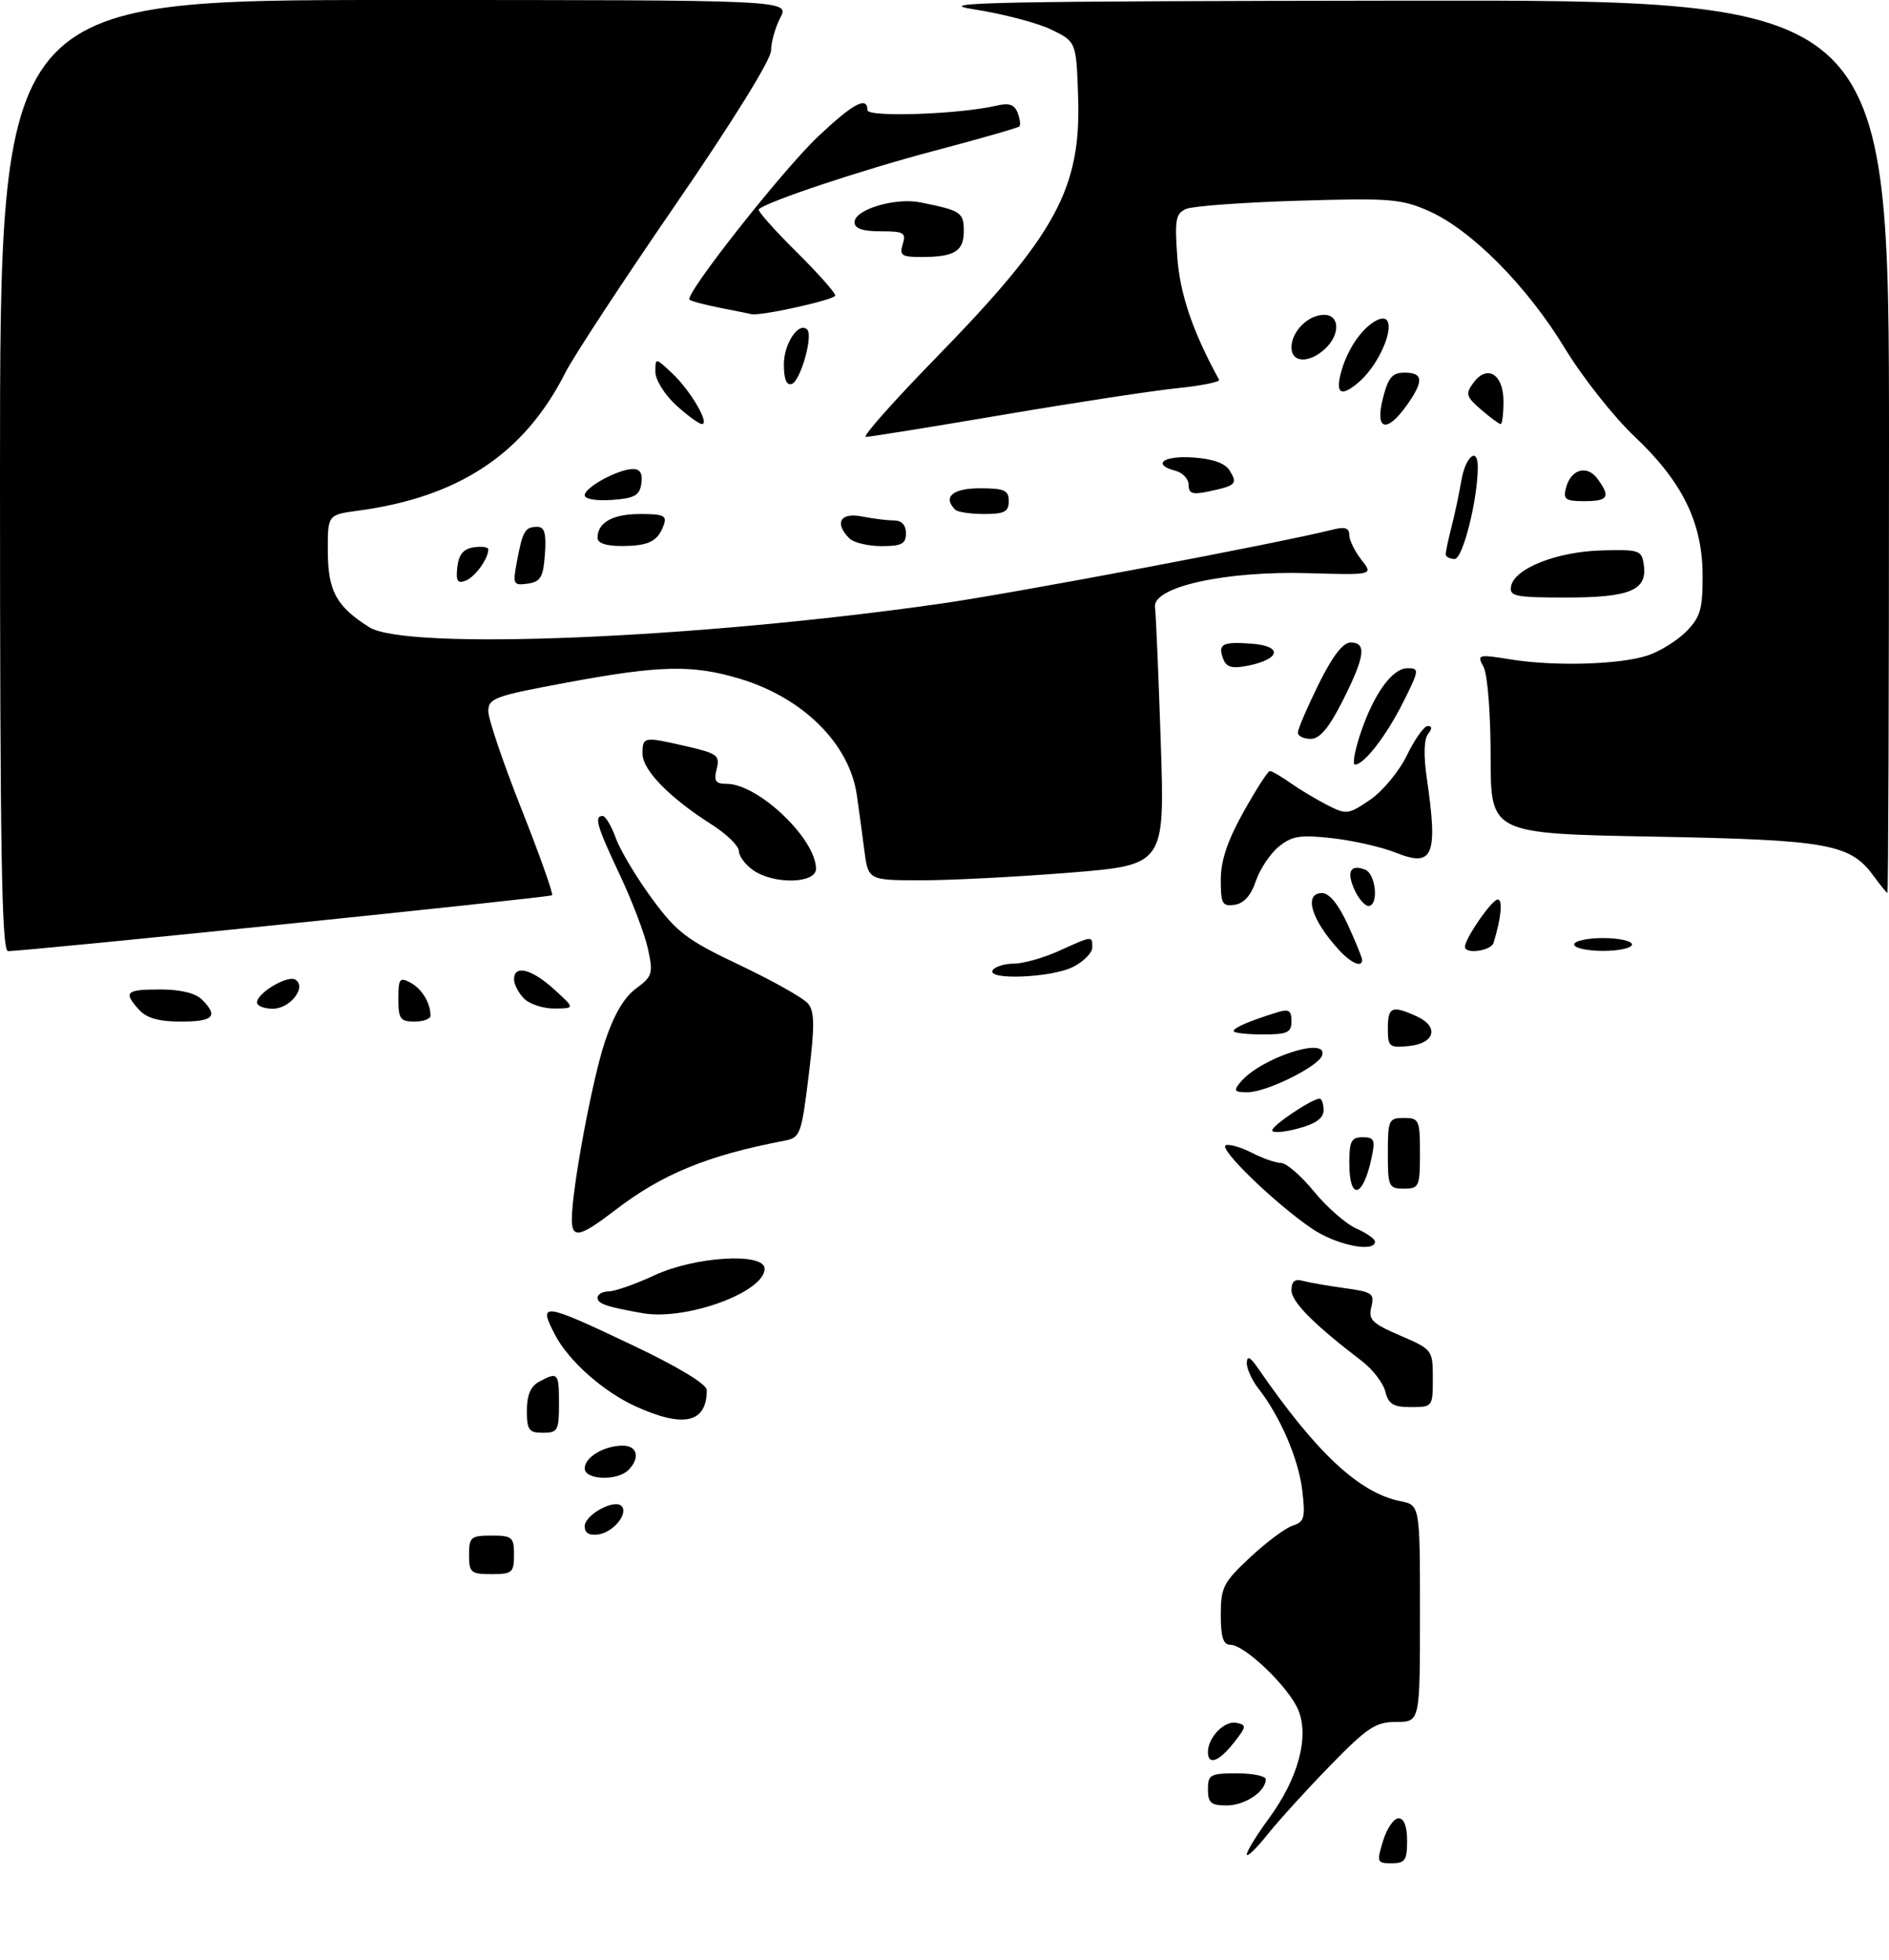<?xml version="1.0" encoding="UTF-8" standalone="no"?>
<!DOCTYPE svg PUBLIC "-//W3C//DTD SVG 1.1//EN" "http://www.w3.org/Graphics/SVG/1.1/DTD/svg11.dtd" >
<svg xmlns="http://www.w3.org/2000/svg" xmlns:xlink="http://www.w3.org/1999/xlink" version="1.1" viewBox="0 0 294 305">
 <g >
 <path fill="currentColor"
d=" M 215.26 286.50 C 215.85 284.57 216.94 283.00 217.67 283.00 C 218.52 283.00 219.00 284.25 219.00 286.50 C 219.00 289.53 218.68 290.00 216.59 290.00 C 214.31 290.00 214.24 289.83 215.26 286.50 Z  M 194.05 288.63 C 194.02 288.16 195.56 285.65 197.46 283.06 C 202.05 276.81 203.80 270.35 202.06 266.14 C 200.58 262.57 193.73 256.00 191.50 256.00 C 190.38 256.00 190.00 254.81 190.00 251.32 C 190.00 247.05 190.40 246.27 194.60 242.36 C 197.13 240.00 200.11 237.78 201.23 237.43 C 203.01 236.86 203.18 236.20 202.68 231.96 C 202.10 227.07 199.26 220.46 195.86 216.12 C 194.84 214.80 194.02 213.00 194.05 212.12 C 194.09 210.94 194.56 211.17 195.80 212.96 C 204.86 226.12 211.55 232.36 217.95 233.64 C 221.00 234.25 221.00 234.25 221.00 251.12 C 221.00 268.00 221.00 268.00 217.33 268.00 C 214.11 268.00 212.84 268.84 207.07 274.75 C 203.45 278.46 199.05 283.30 197.29 285.50 C 195.54 287.70 194.08 289.11 194.05 288.63 Z  M 188.00 278.50 C 188.00 276.20 188.37 276.00 192.50 276.00 C 194.97 276.00 197.00 276.42 197.00 276.93 C 197.00 278.83 193.76 281.00 190.93 281.00 C 188.47 281.00 188.00 280.60 188.00 278.50 Z  M 188.00 272.69 C 188.00 270.41 190.56 267.77 192.41 268.14 C 194.05 268.47 194.02 268.71 192.02 271.25 C 189.70 274.20 188.00 274.81 188.00 272.69 Z  M 73.00 242.00 C 73.00 239.24 73.28 239.00 76.50 239.00 C 79.72 239.00 80.00 239.24 80.00 242.00 C 80.00 244.76 79.72 245.00 76.50 245.00 C 73.28 245.00 73.00 244.76 73.00 242.00 Z  M 91.00 237.55 C 91.00 235.79 95.59 233.26 96.72 234.39 C 97.86 235.53 95.49 238.47 93.15 238.82 C 91.72 239.03 91.00 238.61 91.00 237.55 Z  M 91.00 228.54 C 91.00 226.80 94.03 225.00 96.93 225.00 C 99.22 225.00 99.66 226.94 97.80 228.80 C 96.06 230.54 91.00 230.34 91.00 228.54 Z  M 82.00 219.54 C 82.00 217.13 82.59 215.75 83.93 215.04 C 86.85 213.47 87.00 213.64 87.00 218.50 C 87.00 222.63 86.80 223.00 84.50 223.00 C 82.31 223.00 82.00 222.56 82.00 219.54 Z  M 99.00 218.92 C 93.95 216.64 88.54 211.86 86.41 207.80 C 83.68 202.59 84.38 202.68 98.58 209.43 C 105.59 212.76 110.00 215.44 110.00 216.35 C 110.00 221.46 106.44 222.29 99.00 218.92 Z  M 215.61 216.58 C 215.27 215.24 213.63 213.11 211.95 211.83 C 204.52 206.16 201.00 202.63 201.00 200.82 C 201.00 199.44 201.52 199.01 202.75 199.35 C 203.71 199.61 206.64 200.12 209.25 200.48 C 213.59 201.07 213.96 201.33 213.43 203.41 C 212.94 205.39 213.53 205.98 217.93 207.87 C 222.94 210.03 223.00 210.11 223.00 214.53 C 223.00 218.94 222.96 219.00 219.61 219.00 C 216.85 219.00 216.10 218.55 215.61 216.58 Z  M 100.00 204.38 C 94.38 203.39 93.00 202.92 93.00 201.98 C 93.00 201.44 93.79 201.00 94.75 200.99 C 95.71 200.98 98.91 199.86 101.85 198.49 C 108.15 195.55 119.00 194.90 119.00 197.46 C 119.00 201.12 106.77 205.58 100.00 204.38 Z  M 204.23 191.25 C 198.51 187.39 189.50 178.67 190.79 178.24 C 191.38 178.04 193.22 178.58 194.88 179.44 C 196.54 180.30 198.57 181.00 199.38 181.00 C 200.20 181.00 202.51 183.00 204.51 185.45 C 206.52 187.90 209.48 190.49 211.08 191.20 C 212.69 191.91 214.00 192.83 214.00 193.24 C 214.00 195.01 207.98 193.79 204.23 191.25 Z  M 89.00 189.75 C 89.01 185.05 92.13 168.24 94.12 162.21 C 95.50 158.01 97.11 155.24 98.97 153.87 C 101.56 151.95 101.68 151.53 100.84 147.66 C 100.34 145.37 98.37 140.19 96.46 136.15 C 92.88 128.55 92.43 127.00 93.80 127.00 C 94.24 127.00 95.16 128.56 95.85 130.46 C 96.54 132.36 99.07 136.59 101.47 139.86 C 105.36 145.14 106.89 146.30 115.17 150.23 C 120.30 152.66 125.07 155.35 125.77 156.21 C 126.79 157.45 126.81 159.69 125.86 167.40 C 124.73 176.59 124.55 177.07 122.09 177.54 C 110.15 179.82 103.06 182.72 95.74 188.35 C 90.21 192.59 89.00 192.84 89.00 189.75 Z  M 210.00 181.00 C 210.00 177.62 210.32 177.00 212.08 177.00 C 213.90 177.00 214.07 177.40 213.46 180.25 C 212.13 186.48 210.00 186.94 210.00 181.00 Z  M 216.00 179.50 C 216.00 174.30 216.14 174.00 218.50 174.00 C 220.86 174.00 221.00 174.30 221.00 179.50 C 221.00 184.70 220.86 185.00 218.50 185.00 C 216.14 185.00 216.00 184.70 216.00 179.50 Z  M 198.00 175.94 C 198.00 175.16 204.20 171.00 205.37 171.00 C 205.72 171.00 206.00 171.81 206.00 172.79 C 206.00 174.04 204.78 174.91 202.00 175.65 C 199.80 176.24 198.00 176.37 198.00 175.94 Z  M 193.06 168.43 C 196.17 164.67 206.71 161.21 205.78 164.25 C 205.26 165.97 197.11 170.00 194.17 170.00 C 192.09 170.00 191.93 169.78 193.06 168.43 Z  M 216.00 160.06 C 216.00 156.70 216.64 156.43 220.49 158.18 C 224.04 159.79 223.33 162.42 219.24 162.81 C 216.22 163.11 216.00 162.92 216.00 160.06 Z  M 192.00 160.48 C 192.00 159.96 194.40 158.92 198.75 157.57 C 200.58 156.99 201.00 157.25 201.00 158.93 C 201.00 160.72 200.38 161.00 196.50 161.00 C 194.03 161.00 192.00 160.76 192.00 160.48 Z  M 21.65 157.17 C 19.15 154.40 19.57 154.00 24.93 154.00 C 28.08 154.00 30.43 154.57 31.43 155.57 C 34.03 158.17 33.24 159.00 28.15 159.00 C 24.73 159.00 22.82 158.46 21.65 157.17 Z  M 62.00 155.46 C 62.00 152.31 62.20 152.04 63.88 152.94 C 65.67 153.90 67.00 156.09 67.00 158.08 C 67.00 158.59 65.88 159.00 64.50 159.00 C 62.30 159.00 62.00 158.57 62.00 155.46 Z  M 40.00 156.02 C 40.00 154.56 44.75 151.73 45.96 152.47 C 47.79 153.60 45.17 157.00 42.46 157.00 C 41.11 157.00 40.00 156.56 40.00 156.02 Z  M 81.57 155.43 C 80.71 154.56 80.00 153.21 80.00 152.43 C 80.00 150.11 82.73 150.79 86.23 153.97 C 89.50 156.94 89.50 156.94 86.32 156.97 C 84.57 156.99 82.44 156.29 81.57 155.43 Z  M 154.50 151.00 C 154.84 150.45 156.33 149.99 157.81 149.98 C 159.29 149.97 162.46 149.07 164.86 147.98 C 170.08 145.61 170.00 145.62 170.00 147.47 C 170.00 148.29 168.67 149.64 167.05 150.47 C 163.75 152.18 153.50 152.61 154.50 151.00 Z  M 208.30 147.75 C 204.06 143.10 202.87 139.00 205.76 139.00 C 206.89 139.00 208.31 140.75 209.76 143.89 C 210.99 146.58 212.00 149.06 212.00 149.39 C 212.00 150.68 210.26 149.91 208.30 147.75 Z  M 0.00 74.00 C 0.00 0.00 0.00 0.00 61.44 0.00 C 122.88 0.00 122.88 0.00 121.45 2.75 C 120.66 4.26 120.01 6.57 120.01 7.87 C 120.00 9.28 113.97 19.01 105.13 31.87 C 96.95 43.77 89.24 55.52 87.99 58.00 C 81.62 70.60 71.48 77.36 55.75 79.48 C 51.00 80.12 51.00 80.12 51.02 85.81 C 51.05 92.01 52.35 94.39 57.47 97.62 C 63.25 101.27 108.39 99.40 146.50 93.94 C 158.20 92.26 198.94 84.56 207.52 82.41 C 209.32 81.95 210.00 82.19 210.00 83.26 C 210.00 84.07 210.85 85.80 211.88 87.12 C 213.76 89.50 213.76 89.50 203.63 89.21 C 190.68 88.83 179.35 91.35 179.76 94.50 C 179.91 95.60 180.31 105.08 180.66 115.57 C 181.29 134.63 181.29 134.63 166.40 135.83 C 158.20 136.48 147.82 137.02 143.31 137.01 C 135.12 137.00 135.12 137.00 134.51 132.25 C 134.17 129.64 133.66 125.82 133.36 123.78 C 132.22 115.75 124.96 108.55 115.01 105.60 C 107.73 103.43 102.65 103.55 88.25 106.23 C 76.97 108.32 76.00 108.67 76.00 110.71 C 76.00 111.92 78.33 118.78 81.17 125.95 C 84.01 133.13 86.15 139.15 85.92 139.34 C 85.50 139.69 3.63 148.09 1.25 148.03 C 0.26 148.01 0.00 132.52 0.00 74.00 Z  M 228.00 147.37 C 228.00 146.07 232.20 140.00 233.10 140.00 C 233.92 140.00 233.65 142.86 232.45 146.75 C 232.06 148.00 228.00 148.56 228.00 147.37 Z  M 245.00 147.00 C 245.00 146.45 247.03 146.00 249.50 146.00 C 251.97 146.00 254.00 146.45 254.00 147.00 C 254.00 147.55 251.97 148.00 249.50 148.00 C 247.03 148.00 245.00 147.55 245.00 147.00 Z  M 190.00 136.92 C 190.00 133.94 191.05 130.82 193.55 126.35 C 195.50 122.86 197.34 120.00 197.64 120.00 C 197.95 120.00 199.39 120.84 200.85 121.87 C 202.31 122.89 204.89 124.44 206.60 125.31 C 209.55 126.82 209.86 126.78 213.24 124.48 C 215.19 123.16 217.77 120.03 218.98 117.54 C 220.19 115.04 221.64 113.00 222.21 113.00 C 222.90 113.00 222.92 113.41 222.25 114.25 C 221.63 115.03 221.55 117.59 222.05 121.00 C 223.83 133.22 223.08 135.05 217.24 132.71 C 215.07 131.84 210.63 130.83 207.38 130.46 C 202.36 129.90 201.11 130.09 199.03 131.77 C 197.69 132.86 196.09 135.27 195.46 137.12 C 194.71 139.36 193.60 140.61 192.17 140.82 C 190.24 141.10 190.00 140.68 190.00 136.92 Z  M 210.82 138.50 C 209.53 135.68 210.16 134.46 212.46 135.35 C 214.15 136.00 214.62 141.00 212.98 141.00 C 212.42 141.00 211.44 139.87 210.82 138.50 Z  M 291.63 136.37 C 287.95 131.32 284.61 130.72 257.25 130.21 C 232.00 129.74 232.00 129.74 232.00 117.81 C 232.00 111.09 231.52 104.98 230.91 103.83 C 229.85 101.85 229.98 101.81 235.16 102.64 C 242.00 103.74 252.14 103.44 256.46 102.01 C 258.31 101.40 260.99 99.74 262.41 98.32 C 264.63 96.09 265.00 94.86 264.99 89.61 C 264.98 81.36 261.87 75.00 254.39 67.93 C 251.15 64.87 246.25 58.66 243.50 54.13 C 237.65 44.50 228.99 35.77 222.37 32.84 C 218.11 30.95 216.29 30.81 202.09 31.24 C 193.52 31.50 185.66 32.07 184.63 32.51 C 182.99 33.21 182.81 34.15 183.23 40.00 C 183.65 45.79 185.64 51.65 189.74 59.11 C 189.92 59.44 187.02 60.03 183.29 60.41 C 179.55 60.79 167.35 62.65 156.17 64.55 C 144.99 66.45 135.35 68.00 134.75 68.00 C 134.16 68.00 139.04 62.49 145.61 55.75 C 164.42 36.47 168.30 29.33 167.79 14.90 C 167.50 6.50 167.50 6.50 163.63 4.61 C 161.51 3.57 156.11 2.16 151.63 1.46 C 144.66 0.38 154.26 0.18 218.75 0.10 C 294.00 0.00 294.00 0.00 294.00 69.50 C 294.00 107.73 293.89 138.99 293.75 138.97 C 293.61 138.95 292.66 137.78 291.63 136.37 Z  M 117.22 135.44 C 116.00 134.59 115.00 133.24 115.00 132.46 C 115.00 131.67 113.09 129.81 110.75 128.32 C 104.17 124.14 100.00 119.86 100.00 117.30 C 100.00 114.64 100.16 114.61 106.99 116.19 C 111.64 117.26 112.07 117.59 111.54 119.69 C 111.07 121.57 111.36 122.00 113.11 122.00 C 118.01 122.00 127.00 130.56 127.00 135.23 C 127.00 137.54 120.42 137.68 117.22 135.44 Z  M 211.71 114.25 C 213.80 107.99 216.68 104.00 219.08 104.00 C 220.93 104.00 220.89 104.28 218.41 109.25 C 215.77 114.52 212.31 119.00 210.89 119.00 C 210.47 119.00 210.84 116.86 211.71 114.25 Z  M 202.00 114.02 C 202.00 113.48 203.45 110.10 205.21 106.52 C 207.38 102.13 209.01 100.00 210.21 100.00 C 212.74 100.00 212.44 102.18 208.99 109.03 C 206.83 113.31 205.41 115.00 203.99 115.00 C 202.89 115.00 202.00 114.56 202.00 114.02 Z  M 190.39 102.58 C 189.49 100.23 190.23 99.83 194.87 100.19 C 199.68 100.56 199.29 102.59 194.22 103.61 C 191.77 104.10 190.88 103.86 190.39 102.58 Z  M 235.18 91.25 C 235.69 88.48 242.27 85.87 249.23 85.67 C 255.18 85.51 255.52 85.63 255.84 87.94 C 256.40 91.87 253.69 93.00 243.74 93.00 C 235.82 93.00 234.89 92.81 235.18 91.25 Z  M 71.18 88.24 C 71.41 86.28 72.14 85.41 73.75 85.18 C 74.99 85.00 76.00 85.15 76.00 85.50 C 76.00 86.97 73.94 89.81 72.46 90.38 C 71.20 90.86 70.93 90.41 71.18 88.24 Z  M 80.46 87.34 C 81.35 82.63 81.72 82.00 83.62 82.00 C 84.76 82.00 85.04 83.00 84.81 86.25 C 84.55 89.86 84.14 90.55 82.12 90.84 C 79.87 91.15 79.78 90.96 80.46 87.34 Z  M 225.01 86.25 C 225.01 85.84 225.42 83.92 225.91 82.00 C 226.41 80.08 227.10 76.81 227.45 74.75 C 228.09 71.03 230.00 69.47 230.00 72.67 C 230.00 77.74 227.67 87.00 226.40 87.00 C 225.63 87.00 225.00 86.66 225.01 86.25 Z  M 93.00 83.70 C 93.00 81.31 95.36 80.00 99.67 80.00 C 103.31 80.00 103.84 80.26 103.29 81.75 C 102.36 84.28 100.97 84.97 96.75 84.98 C 94.33 84.99 93.00 84.54 93.00 83.70 Z  M 132.20 83.80 C 129.82 81.42 130.78 79.71 134.12 80.38 C 135.84 80.72 138.09 81.00 139.12 81.00 C 140.33 81.00 141.00 81.71 141.00 83.00 C 141.00 84.65 140.33 85.00 137.20 85.00 C 135.11 85.00 132.86 84.46 132.20 83.80 Z  M 148.67 79.33 C 146.69 77.36 148.25 76.00 152.50 76.00 C 156.33 76.00 157.00 76.30 157.00 78.00 C 157.00 79.65 156.33 80.00 153.17 80.00 C 151.06 80.00 149.03 79.70 148.67 79.33 Z  M 91.00 77.08 C 91.00 75.85 96.24 73.00 98.52 73.00 C 99.63 73.00 100.04 73.71 99.82 75.25 C 99.55 77.12 98.78 77.55 95.25 77.81 C 92.80 77.98 91.00 77.68 91.00 77.08 Z  M 243.73 75.92 C 244.49 73.01 247.02 72.30 248.64 74.53 C 250.70 77.34 250.31 78.00 246.59 78.00 C 243.63 78.00 243.26 77.73 243.73 75.92 Z  M 185.00 75.49 C 185.00 74.57 184.10 73.58 183.00 73.29 C 179.22 72.30 181.00 70.89 185.65 71.20 C 188.69 71.39 190.66 72.09 191.36 73.20 C 192.66 75.28 192.38 75.58 188.25 76.46 C 185.60 77.03 185.00 76.85 185.00 75.49 Z  M 105.22 63.06 C 103.44 61.42 102.00 59.12 102.00 57.88 C 102.00 55.65 102.00 55.65 104.60 58.08 C 107.43 60.73 110.53 66.00 109.25 66.00 C 108.81 66.00 107.00 64.68 105.22 63.06 Z  M 215.23 62.00 C 216.06 58.74 216.68 58.00 218.62 58.00 C 221.54 58.00 221.62 59.32 218.93 63.10 C 215.79 67.50 213.97 66.96 215.23 62.00 Z  M 230.51 63.75 C 228.18 61.74 228.05 61.30 229.31 59.59 C 231.46 56.66 234.00 58.22 234.00 62.47 C 234.00 64.41 233.80 66.00 233.56 66.00 C 233.31 66.00 231.94 64.99 230.51 63.75 Z  M 208.64 58.25 C 209.53 54.64 211.83 51.16 214.14 49.92 C 218.13 47.79 215.59 56.17 211.16 59.75 C 208.73 61.72 207.91 61.23 208.64 58.25 Z  M 122.00 56.71 C 122.00 53.46 124.33 50.00 125.64 51.30 C 126.58 52.25 124.58 59.31 123.23 59.76 C 122.41 60.03 122.00 59.00 122.00 56.71 Z  M 201.00 54.07 C 201.00 51.60 203.60 49.00 206.07 49.00 C 208.56 49.00 208.62 52.13 206.17 54.35 C 203.68 56.60 201.00 56.46 201.00 54.07 Z  M 112.11 47.92 C 109.70 47.44 107.54 46.87 107.31 46.64 C 106.52 45.85 121.79 26.48 127.32 21.25 C 132.80 16.08 135.00 14.90 135.00 17.14 C 135.00 18.29 149.37 17.79 155.11 16.44 C 157.04 15.98 157.89 16.27 158.38 17.55 C 158.75 18.51 158.87 19.46 158.65 19.68 C 158.43 19.90 152.46 21.61 145.38 23.48 C 134.07 26.47 119.27 31.40 118.09 32.58 C 117.87 32.80 120.46 35.73 123.84 39.08 C 127.23 42.44 130.00 45.55 130.00 45.99 C 130.00 46.65 118.29 49.25 116.92 48.89 C 116.69 48.83 114.53 48.39 112.11 47.92 Z  M 140.50 38.00 C 141.06 36.22 140.68 36.00 137.07 36.00 C 134.22 36.00 133.00 35.57 133.00 34.58 C 133.00 32.61 139.33 30.71 143.25 31.50 C 149.58 32.77 150.00 33.05 150.00 35.96 C 150.00 39.13 148.56 40.00 143.35 40.00 C 140.32 40.00 139.95 39.74 140.50 38.00 Z "/>
</g>
</svg>